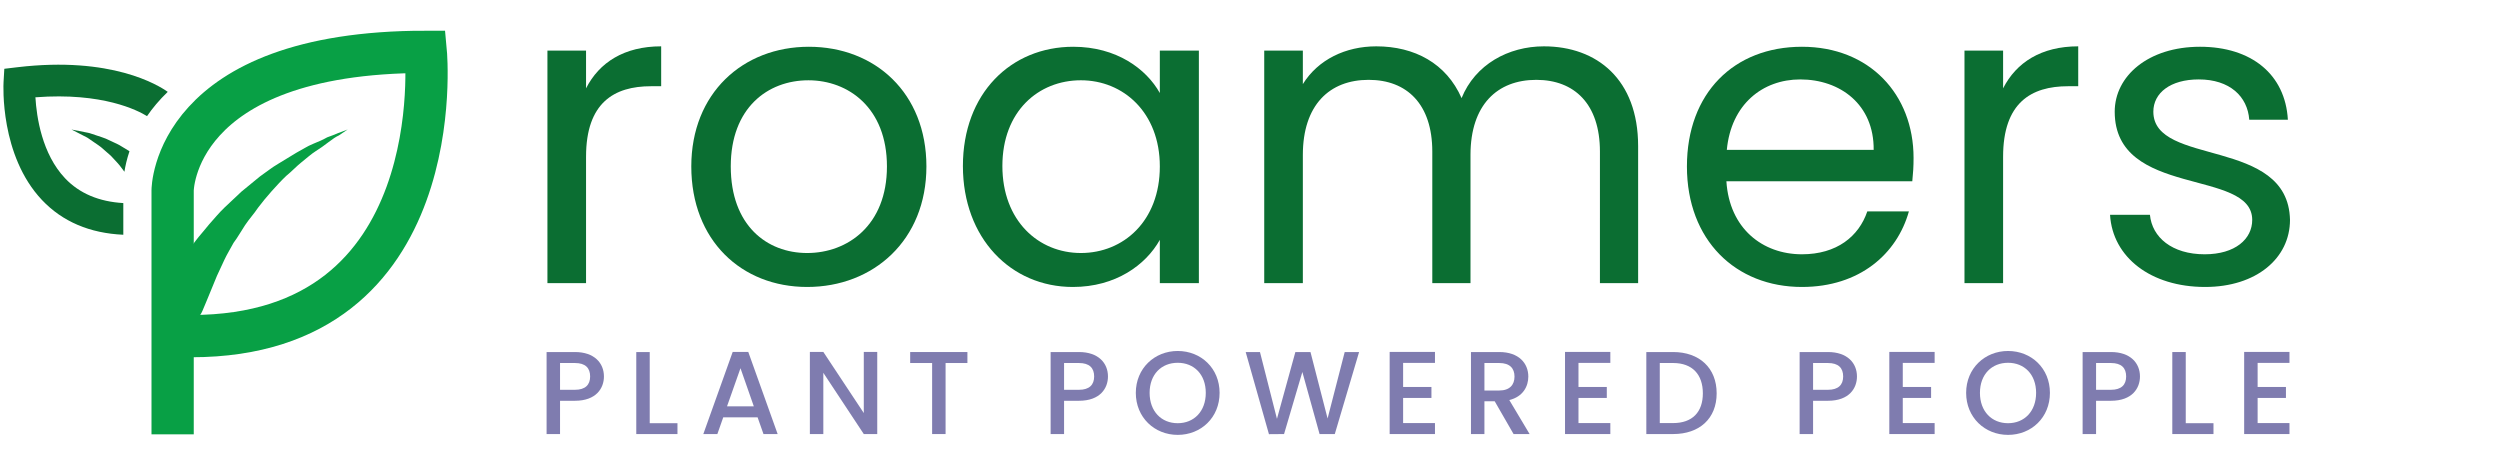 <?xml version="1.0" encoding="utf-8"?>
<!-- Generator: Adobe Illustrator 17.0.0, SVG Export Plug-In . SVG Version: 6.00 Build 0)  -->
<!DOCTYPE svg PUBLIC "-//W3C//DTD SVG 1.1//EN" "http://www.w3.org/Graphics/SVG/1.1/DTD/svg11.dtd">
<svg version="1.1" id="Layer_1" xmlns="http://www.w3.org/2000/svg" xmlns:xlink="http://www.w3.org/1999/xlink" x="0px" y="0px"
	 width="354.949px" height="65px" viewBox="0 0 354.949 65" enable-background="new 0 0 354.949 65" xml:space="preserve">
<path stroke="#03CE6A" stroke-width="6.653" stroke-miterlimit="10" d="M97.518,139.009"/>
<path fill="none" stroke="#08A045" stroke-width="6" stroke-miterlimit="10" d="M24.509,61.669V27.044c0,0,0-19.685,35.943-19.685
	c0,0,3.762,40.364-33.283,40.364"/>
<g>
	<path fill="#08A045" d="M23.137,40.924c0,0,0.349-0.433,0.816-1.198s1.282-1.951,2.2-3.361c0.463-0.645,1.038-1.407,1.613-2.168
		s1.269-1.507,1.954-2.374c0.682-0.758,1.38-1.612,2.17-2.367c0.802-0.755,1.592-1.498,2.394-2.252
		c0.91-0.751,1.697-1.387,2.607-2.138c0.906-0.632,1.693-1.279,2.596-1.803s1.686-1.051,2.589-1.575
		c0.792-0.419,1.575-0.947,2.364-1.258c0.789-0.312,1.457-0.615,2.018-0.933c0.557-0.199,1.115-0.409,1.565-0.611
		c0.896-0.308,1.346-0.51,1.346-0.51s-0.453,0.322-1.249,0.849c-0.45,0.202-0.903,0.524-1.467,0.95s-1.129,0.852-1.813,1.275
		c-0.672,0.423-1.363,1.061-2.038,1.592s-1.37,1.289-2.156,1.924c-0.679,0.639-1.373,1.396-2.056,2.155
		c-0.682,0.758-1.38,1.612-1.954,2.374c-0.578,0.869-1.272,1.615-1.85,2.485c-0.578,0.869-1.048,1.742-1.622,2.492
		c-0.47,0.873-0.937,1.626-1.296,2.394s-0.706,1.525-1.065,2.293c-0.595,1.42-1.075,2.628-1.437,3.492
		c-0.362,0.876-0.595,1.42-0.595,1.42c-0.713,1.752-2.616,2.461-4.369,1.748c-1.752-0.713-2.461-2.616-1.748-4.369
		C22.896,41.36,22.903,41.145,23.137,40.924L23.137,40.924z"/>
</g>
<path fill="none" stroke="#03CE6A" stroke-width="1.106" stroke-miterlimit="10" d="M18.758,38.666"/>
<g enable-background="new    ">
	<path fill="#0B6E32" d="M83.207,40.201h-5.483V7.181h5.483v5.362c1.868-3.676,5.423-5.965,10.666-5.965v5.664h-1.446
		c-5.242,0-9.219,2.35-9.219,10.002L83.207,40.201L83.207,40.201z"/>
	<path fill="#0B6E32" d="M114.6,40.743c-9.34,0-16.45-6.628-16.45-17.112c0-10.425,7.352-16.992,16.691-16.992
		c9.4,0,16.691,6.567,16.691,16.992C131.533,34.115,124,40.743,114.6,40.743z M114.6,35.923c5.725,0,11.328-3.917,11.328-12.292
		c0-8.315-5.483-12.232-11.147-12.232c-5.784,0-11.027,3.917-11.027,12.232C103.754,32.006,108.875,35.923,114.6,35.923z"/>
	<path fill="#0B6E32" d="M152.38,6.639c6.146,0,10.364,3.133,12.292,6.567V7.181h5.544v33.021h-5.544v-6.146
		c-1.988,3.556-6.267,6.688-12.353,6.688c-8.797,0-15.606-6.93-15.606-17.173C136.713,13.267,143.523,6.639,152.38,6.639z
		 M153.465,11.398c-6.026,0-11.147,4.398-11.147,12.172s5.121,12.353,11.147,12.353c6.025,0,11.207-4.52,11.207-12.292
		C164.672,15.978,159.491,11.398,153.465,11.398z"/>
	<path fill="#0B6E32" d="M227.158,21.521c0-6.749-3.615-10.184-9.038-10.184c-5.544,0-9.34,3.556-9.34,10.666V40.2h-5.423V21.52
		c0-6.749-3.616-10.184-9.039-10.184c-5.544,0-9.34,3.556-9.34,10.666v18.197h-5.483V7.181h5.483v4.76
		c2.169-3.495,6.086-5.362,10.425-5.362c5.423,0,9.942,2.41,12.111,7.351c1.929-4.76,6.628-7.351,11.689-7.351
		c7.532,0,13.378,4.699,13.378,14.16v19.463h-5.424L227.158,21.521L227.158,21.521z"/>
	<path fill="#0B6E32" d="M255.839,40.743c-9.4,0-16.33-6.628-16.33-17.112c0-10.425,6.688-16.992,16.33-16.992
		c9.581,0,15.848,6.748,15.848,15.787c0,1.205-0.061,2.169-0.181,3.313h-26.393c0.422,6.688,5.121,10.364,10.726,10.364
		c4.94,0,8.074-2.53,9.279-6.086h5.905C269.336,36.043,264.033,40.743,255.839,40.743z M245.173,21.28h20.85
		c0.06-6.447-4.761-10.003-10.425-10.003C250.234,11.277,245.775,14.833,245.173,21.28z"/>
	<path fill="#0B6E32" d="M284.399,40.201h-5.483V7.181h5.483v5.362c1.868-3.676,5.423-5.965,10.666-5.965v5.664h-1.446
		c-5.242,0-9.22,2.35-9.22,10.002V40.201z"/>
	<path fill="#0B6E32" d="M313.081,40.743c-7.713,0-13.137-4.218-13.498-10.243h5.664c0.302,3.193,3.134,5.604,7.773,5.604
		c4.338,0,6.749-2.169,6.749-4.881c0-7.352-19.523-3.073-19.523-15.365c0-5.062,4.76-9.219,12.111-9.219
		c7.291,0,12.111,3.916,12.474,10.363h-5.483c-0.241-3.313-2.772-5.725-7.171-5.725c-4.037,0-6.447,1.929-6.447,4.58
		c0,7.833,19.161,3.555,19.402,15.365C325.132,36.646,320.372,40.743,313.081,40.743z"/>
</g>
<g enable-background="new    ">
	<path fill="#646464" d="M82.967,87.825h-1.474v3.77h-3.719V79.732h5.193c2.982,0,4.507,1.676,4.507,4.071
		C87.474,85.999,85.949,87.825,82.967,87.825z M82.548,84.894c0.837,0,1.156-0.437,1.156-1.09s-0.318-1.089-1.156-1.089h-1.056
		v2.179H82.548z"/>
	<path fill="#646464" d="M94.36,79.732v9.048h3.585v2.814H90.64V79.732H94.36z"/>
	<path fill="#646464" d="M108.72,89.802h-3.954l-0.586,1.793h-3.904l4.339-11.862h4.289l4.323,11.862h-3.921L108.72,89.802z
		 M106.743,83.703l-1.072,3.301h2.145L106.743,83.703z"/>
	<path fill="#646464" d="M127.434,79.732v11.862h-3.72l-3.938-5.965v5.965h-3.719V79.732h3.719l3.938,6.065v-6.065H127.434z"/>
	<path fill="#646464" d="M130.434,79.732h9.985v2.949h-3.15v8.913h-3.719v-8.912h-3.116L130.434,79.732L130.434,79.732z"/>
	<path fill="#646464" d="M153.455,87.825h-1.475v3.77h-3.719V79.732h5.193c2.982,0,4.507,1.676,4.507,4.071
		C157.962,85.999,156.437,87.825,153.455,87.825z M153.036,84.894c0.838,0,1.156-0.437,1.156-1.09s-0.318-1.089-1.156-1.089h-1.056
		v2.179H153.036z"/>
	<path fill="#646464" d="M166.91,91.712c-3.368,0-6.115-2.529-6.115-6.099c0-3.568,2.747-6.081,6.115-6.081
		c3.384,0,6.081,2.513,6.081,6.081C172.991,89.183,170.261,91.712,166.91,91.712z M166.91,88.244c1.491,0,2.312-1.056,2.312-2.631
		c0-1.608-0.82-2.646-2.312-2.646c-1.525,0-2.329,1.038-2.329,2.646C164.581,87.189,165.385,88.244,166.91,88.244z"/>
	<path fill="#646464" d="M175.991,79.732h4.004l1.072,7.473l1.608-7.473h4.055l1.608,7.473l1.072-7.473h4.004L190.7,91.594h-4.624
		l-1.374-6.735l-1.374,6.735h-4.624L175.991,79.732z"/>
	<path fill="#646464" d="M204.659,82.698h-4.188v1.458h3.686v2.798h-3.686v1.675h4.188v2.966h-7.908V79.732h7.908V82.698z"/>
	<path fill="#646464" d="M213.589,79.732c2.982,0,4.507,1.709,4.507,3.888c0,1.558-0.871,2.881-2.562,3.435l2.58,4.54h-4.089
		l-2.228-4.256h-0.018v4.256h-3.719V79.732H213.589z M213.254,82.849h-1.475v2.011h1.475c0.704,0,1.072-0.302,1.072-1.005
		C214.326,83.251,213.958,82.849,213.254,82.849z"/>
	<path fill="#646464" d="M229.188,82.698H225v1.458h3.686v2.798H225v1.675h4.188v2.966h-7.908V79.732h7.908V82.698z"/>
	<path fill="#646464" d="M243.698,85.63c0,3.385-2.379,5.965-6.165,5.965h-4.942V79.732h4.942
		C241.319,79.732,243.698,82.212,243.698,85.63z M237.198,88.277c1.642,0,2.73-0.922,2.73-2.647s-1.089-2.646-2.73-2.646h-0.888
		v5.294L237.198,88.277L237.198,88.277z"/>
	<path fill="#646464" d="M257.068,87.825h-1.475v3.77h-3.719V79.732h5.193c2.982,0,4.507,1.676,4.507,4.071
		C261.575,85.999,260.051,87.825,257.068,87.825z M256.649,84.894c0.838,0,1.156-0.437,1.156-1.09s-0.318-1.089-1.156-1.089h-1.056
		v2.179H256.649z"/>
	<path fill="#646464" d="M272.651,82.698h-4.188v1.458h3.686v2.798h-3.686v1.675h4.188v2.966h-7.908V79.732h7.908V82.698z"/>
	<path fill="#646464" d="M281.833,91.712c-3.368,0-6.115-2.529-6.115-6.099c0-3.568,2.747-6.081,6.115-6.081
		c3.384,0,6.081,2.513,6.081,6.081C287.914,89.183,285.183,91.712,281.833,91.712z M281.833,88.244c1.491,0,2.312-1.056,2.312-2.631
		c0-1.608-0.82-2.646-2.312-2.646c-1.524,0-2.329,1.038-2.329,2.646C279.504,87.189,280.308,88.244,281.833,88.244z"/>
	<path fill="#646464" d="M296.443,87.825h-1.475v3.77h-3.719V79.732h5.193c2.982,0,4.507,1.676,4.507,4.071
		C300.95,85.999,299.426,87.825,296.443,87.825z M296.024,84.894c0.838,0,1.156-0.437,1.156-1.09s-0.318-1.089-1.156-1.089h-1.056
		v2.179H296.024z"/>
	<path fill="#646464" d="M307.836,79.732v9.048h3.586v2.814h-7.305V79.732H307.836z"/>
	<path fill="#646464" d="M322.498,82.698h-4.189v1.458h3.687v2.798h-3.687v1.675h4.189v2.966h-7.908V79.732h7.908V82.698z"/>
</g>
<g>
	<path fill="none" d="M5.029,13.815c0.164,2.792,0.926,8.033,4.216,11.504c2.031,2.143,4.812,3.314,8.264,3.512v-2.787
		c0-0.138,0.013-0.743,0.156-1.659c-0.12-0.167-0.254-0.333-0.389-0.518c-0.19-0.236-0.368-0.513-0.606-0.747
		c-0.23-0.248-0.467-0.504-0.708-0.764c-0.233-0.277-0.521-0.494-0.792-0.739c-0.277-0.242-0.555-0.485-0.828-0.724
		c-0.284-0.227-0.588-0.412-0.872-0.615c-0.29-0.199-0.57-0.391-0.835-0.573c-0.26-0.2-0.544-0.308-0.791-0.446
		c-1.018-0.522-1.696-0.87-1.696-0.87s0.755,0.149,1.887,0.372c0.283,0.066,0.608,0.097,0.918,0.219
		c0.319,0.106,0.656,0.218,1.004,0.334c0.347,0.122,0.721,0.228,1.081,0.378c0.355,0.166,0.715,0.334,1.075,0.503
		c0.359,0.176,0.739,0.327,1.069,0.546c0.342,0.206,0.678,0.41,1.003,0.606c0.071,0.04,0.133,0.087,0.199,0.131
		c0.496-1.483,1.271-3.203,2.493-4.987C19.571,15.681,14.57,13.084,5.029,13.815z"/>
	<path fill="#0B6E32" d="M9.245,25.319c-3.29-3.471-4.052-8.712-4.216-11.504c9.541-0.732,14.542,1.865,15.847,2.674
		c0.781-1.141,1.753-2.305,2.939-3.447C22.48,12.09,15.823,7.961,2.486,9.543L0.613,9.766l-0.108,1.883
		c-0.024,0.422-0.524,10.415,5.453,16.745c2.906,3.077,6.796,4.722,11.55,4.936v-4.498C14.057,28.633,11.276,27.462,9.245,25.319z"
		/>
	<path fill="#0B6E32" d="M17.18,20.74c-0.329-0.219-0.71-0.37-1.069-0.546c-0.36-0.168-0.72-0.337-1.075-0.503
		c-0.36-0.15-0.734-0.255-1.081-0.378c-0.348-0.116-0.684-0.228-1.004-0.334c-0.31-0.122-0.635-0.153-0.918-0.219
		c-1.132-0.223-1.887-0.372-1.887-0.372s0.678,0.348,1.696,0.87c0.247,0.138,0.531,0.245,0.791,0.446
		c0.266,0.182,0.546,0.374,0.835,0.573c0.284,0.202,0.588,0.388,0.872,0.615c0.273,0.239,0.55,0.481,0.828,0.724
		c0.271,0.245,0.559,0.462,0.792,0.739c0.241,0.26,0.478,0.516,0.708,0.764c0.238,0.235,0.417,0.511,0.606,0.747
		c0.135,0.185,0.27,0.351,0.389,0.518c0.12-0.771,0.337-1.766,0.718-2.908c-0.067-0.043-0.128-0.091-0.199-0.131
		C17.858,21.15,17.522,20.946,17.18,20.74z"/>
</g>
<g enable-background="new    ">
	<path fill="#08A045" d="M81.408,106.755h-2.245v4.875h-1.524V99.952h3.77c2.748,0,4.038,1.508,4.038,3.418
		C85.446,105.147,84.306,106.755,81.408,106.755z M81.408,105.498c1.743,0,2.48-0.821,2.48-2.128c0-1.357-0.737-2.161-2.48-2.161
		h-2.245v4.289H81.408z"/>
	<path fill="#08A045" d="M91.796,99.952v10.438h4.088v1.24h-5.613V99.952H91.796z"/>
	<path fill="#08A045" d="M107.345,109.033h-5.093l-0.938,2.597h-1.608l4.222-11.61h1.759l4.205,11.61h-1.608L107.345,109.033z
		 M104.798,101.896l-2.111,5.897h4.222L104.798,101.896z"/>
	<path fill="#08A045" d="M123.848,99.936v11.694h-1.525l-6.132-9.299v9.299h-1.524V99.936h1.524l6.132,9.282v-9.282H123.848z"/>
	<path fill="#08A045" d="M128.657,99.952h7.908v1.24h-3.184v10.438h-1.524v-10.438h-3.2V99.952z"/>
	<path fill="#08A045" d="M152.549,106.755h-2.245v4.875h-1.524V99.952h3.77c2.748,0,4.038,1.508,4.038,3.418
		C156.587,105.147,155.448,106.755,152.549,106.755z M152.549,105.498c1.742,0,2.479-0.821,2.479-2.128
		c0-1.357-0.737-2.161-2.479-2.161h-2.245v4.289H152.549z"/>
	<path fill="#08A045" d="M166.707,111.747c-3.283,0-5.863-2.463-5.863-5.965c0-3.501,2.58-5.964,5.863-5.964
		c3.301,0,5.864,2.463,5.864,5.964C172.572,109.284,170.008,111.747,166.707,111.747z M166.707,110.424
		c2.463,0,4.307-1.793,4.307-4.642c0-2.864-1.844-4.641-4.307-4.641s-4.306,1.776-4.306,4.641
		C162.402,108.631,164.245,110.424,166.707,110.424z"/>
	<path fill="#08A045" d="M176.611,99.952h1.625l2.546,9.901l2.815-9.901h1.709l2.681,9.868l2.563-9.868h1.642l-3.385,11.678h-1.709
		l-2.714-9.399l-2.814,9.399l-1.692,0.017L176.611,99.952z"/>
	<path fill="#08A045" d="M203.084,101.193h-4.759v3.903h4.256v1.257h-4.256v4.021h4.759v1.257h-6.283V99.936h6.283V101.193z"/>
	<path fill="#08A045" d="M212.098,99.952c2.748,0,4.055,1.524,4.055,3.435c0,1.491-0.821,2.915-2.781,3.351l2.932,4.893h-1.826
		l-2.781-4.775h-1.843v4.775h-1.524V99.952H212.098z M212.098,101.209h-2.245v4.423h2.245c1.726,0,2.479-0.938,2.479-2.245
		C214.577,102.064,213.84,101.209,212.098,101.209z"/>
	<path fill="#08A045" d="M227.73,101.193h-4.759v3.903h4.256v1.257h-4.256v4.021h4.759v1.257h-6.283V99.936h6.283V101.193z"/>
	<path fill="#08A045" d="M242.809,105.817c0,3.619-2.362,5.813-6.199,5.813h-3.636V99.952h3.636
		C240.447,99.952,242.809,102.197,242.809,105.817z M236.61,110.373c3.049,0,4.641-1.709,4.641-4.557
		c0-2.849-1.592-4.624-4.641-4.624h-2.111v9.181H236.61z"/>
	<path fill="#08A045" d="M258.928,106.755h-2.245v4.875h-1.524V99.952h3.77c2.748,0,4.038,1.508,4.038,3.418
		C262.966,105.147,261.826,106.755,258.928,106.755z M258.928,105.498c1.742,0,2.479-0.821,2.479-2.128
		c0-1.357-0.737-2.161-2.479-2.161h-2.245v4.289H258.928z"/>
	<path fill="#08A045" d="M274.074,101.193h-4.759v3.903h4.256v1.257h-4.256v4.021h4.759v1.257h-6.283V99.936h6.283V101.193z"/>
	<path fill="#08A045" d="M284.612,111.747c-3.283,0-5.863-2.463-5.863-5.965c0-3.501,2.58-5.964,5.863-5.964
		c3.301,0,5.864,2.463,5.864,5.964C290.476,109.284,287.913,111.747,284.612,111.747z M284.612,110.424
		c2.463,0,4.307-1.793,4.307-4.642c0-2.864-1.844-4.641-4.307-4.641s-4.306,1.776-4.306,4.641
		C280.307,108.631,282.149,110.424,284.612,110.424z"/>
	<path fill="#08A045" d="M299.189,106.755h-2.245v4.875h-1.524V99.952h3.77c2.748,0,4.038,1.508,4.038,3.418
		C303.227,105.147,302.088,106.755,299.189,106.755z M299.189,105.498c1.742,0,2.479-0.821,2.479-2.128
		c0-1.357-0.737-2.161-2.479-2.161h-2.245v4.289H299.189z"/>
	<path fill="#08A045" d="M309.578,99.952v10.438h4.088v1.24h-5.612V99.952H309.578z"/>
	<path fill="#08A045" d="M324.507,101.193h-4.759v3.903h4.256v1.257h-4.256v4.021h4.759v1.257h-6.283V99.936h6.283V101.193z"/>
</g>
<g enable-background="new    ">
	<path fill="#7F7CAF" d="M81.625,56.902h-2.111v4.725h-1.91V49.982h4.021c2.765,0,4.122,1.575,4.122,3.469
		C85.747,55.109,84.658,56.902,81.625,56.902z M81.625,55.344c1.491,0,2.162-0.72,2.162-1.893c0-1.207-0.67-1.91-2.162-1.91h-2.111
		v3.803H81.625z"/>
	<path fill="#7F7CAF" d="M92.248,49.982v10.104h3.938v1.541h-5.848V49.982H92.248z"/>
	<path fill="#7F7CAF" d="M107.562,59.248h-4.875l-0.837,2.379h-1.994l4.171-11.661h2.212l4.172,11.661H108.4L107.562,59.248z
		 M105.133,52.278l-1.91,5.411h3.803L105.133,52.278z"/>
	<path fill="#7F7CAF" d="M124.551,49.966v11.661h-1.91l-5.746-8.695v8.695h-1.91V49.966h1.91l5.746,8.679v-8.679H124.551z"/>
	<path fill="#7F7CAF" d="M129.227,49.982h8.126v1.559h-3.1v10.086h-1.91V51.541h-3.116V49.982z"/>
	<path fill="#7F7CAF" d="M153.186,56.902h-2.11v4.725h-1.91V49.982h4.021c2.765,0,4.122,1.575,4.122,3.469
		C157.308,55.109,156.219,56.902,153.186,56.902z M153.186,55.344c1.491,0,2.161-0.72,2.161-1.893c0-1.207-0.67-1.91-2.161-1.91
		h-2.11v3.803H153.186z"/>
	<path fill="#7F7CAF" d="M167.209,61.744c-3.283,0-5.947-2.463-5.947-5.965c0-3.484,2.664-5.947,5.947-5.947
		c3.317,0,5.948,2.463,5.948,5.947C173.158,59.281,170.527,61.744,167.209,61.744z M167.209,60.086c2.312,0,3.987-1.676,3.987-4.307
		c0-2.63-1.675-4.271-3.987-4.271c-2.312,0-3.987,1.642-3.987,4.271C163.222,58.41,164.898,60.086,167.209,60.086z"/>
	<path fill="#7F7CAF" d="M176.862,49.982h2.028l2.412,9.483l2.614-9.483h2.145l2.429,9.433l2.43-9.433h2.044l-3.451,11.645h-2.161
		l-2.446-8.812l-2.597,8.812l-2.145,0.017L176.862,49.982z"/>
	<path fill="#7F7CAF" d="M203.737,51.524h-4.523v3.418h4.021V56.5h-4.021v3.568h4.523v1.559h-6.434V49.966h6.434V51.524z"/>
	<path fill="#7F7CAF" d="M212.868,49.982c2.765,0,4.122,1.592,4.122,3.485c0,1.374-0.737,2.848-2.698,3.334l2.882,4.825h-2.278
		l-2.681-4.657h-1.457v4.657h-1.91V49.982H212.868z M212.868,51.541h-2.11v3.903h2.11c1.491,0,2.161-0.82,2.161-1.977
		C215.029,52.295,214.359,51.541,212.868,51.541z"/>
	<path fill="#7F7CAF" d="M228.635,51.524h-4.523v3.418h4.021V56.5h-4.021v3.568h4.523v1.559h-6.434V49.966h6.434V51.524z"/>
	<path fill="#7F7CAF" d="M243.73,55.847c0,3.586-2.446,5.78-6.183,5.78h-3.803V49.982h3.803
		C241.284,49.982,243.73,52.244,243.73,55.847z M237.548,60.068c2.748,0,4.223-1.574,4.223-4.222c0-2.664-1.475-4.306-4.223-4.306
		h-1.893v8.527H237.548z"/>
	<path fill="#7F7CAF" d="M259.53,56.902h-2.11v4.725h-1.91V49.982h4.02c2.765,0,4.122,1.575,4.122,3.469
		C263.652,55.109,262.563,56.902,259.53,56.902z M259.53,55.344c1.491,0,2.161-0.72,2.161-1.893c0-1.207-0.67-1.91-2.161-1.91h-2.11
		v3.803H259.53z"/>
	<path fill="#7F7CAF" d="M274.678,51.524h-4.523v3.418h4.021V56.5h-4.021v3.568h4.523v1.559h-6.434V49.966h6.434V51.524z"/>
	<path fill="#7F7CAF" d="M285.099,61.744c-3.283,0-5.947-2.463-5.947-5.965c0-3.484,2.664-5.947,5.947-5.947
		c3.317,0,5.948,2.463,5.948,5.947C291.047,59.281,288.416,61.744,285.099,61.744z M285.099,60.086c2.312,0,3.987-1.676,3.987-4.307
		c0-2.63-1.675-4.271-3.987-4.271c-2.312,0-3.987,1.642-3.987,4.271C281.111,58.41,282.787,60.086,285.099,60.086z"/>
	<path fill="#7F7CAF" d="M299.709,56.902h-2.11v4.725h-1.91V49.982h4.021c2.765,0,4.122,1.575,4.122,3.469
		C303.831,55.109,302.741,56.902,299.709,56.902z M299.709,55.344c1.491,0,2.161-0.72,2.161-1.893c0-1.207-0.67-1.91-2.161-1.91
		h-2.11v3.803H299.709z"/>
	<path fill="#7F7CAF" d="M310.332,49.982v10.104h3.937v1.541h-5.847V49.982H310.332z"/>
	<path fill="#7F7CAF" d="M325.059,51.524h-4.523v3.418h4.021V56.5h-4.021v3.568h4.523v1.559h-6.434V49.966h6.434V51.524z"/>
</g>
</svg>
